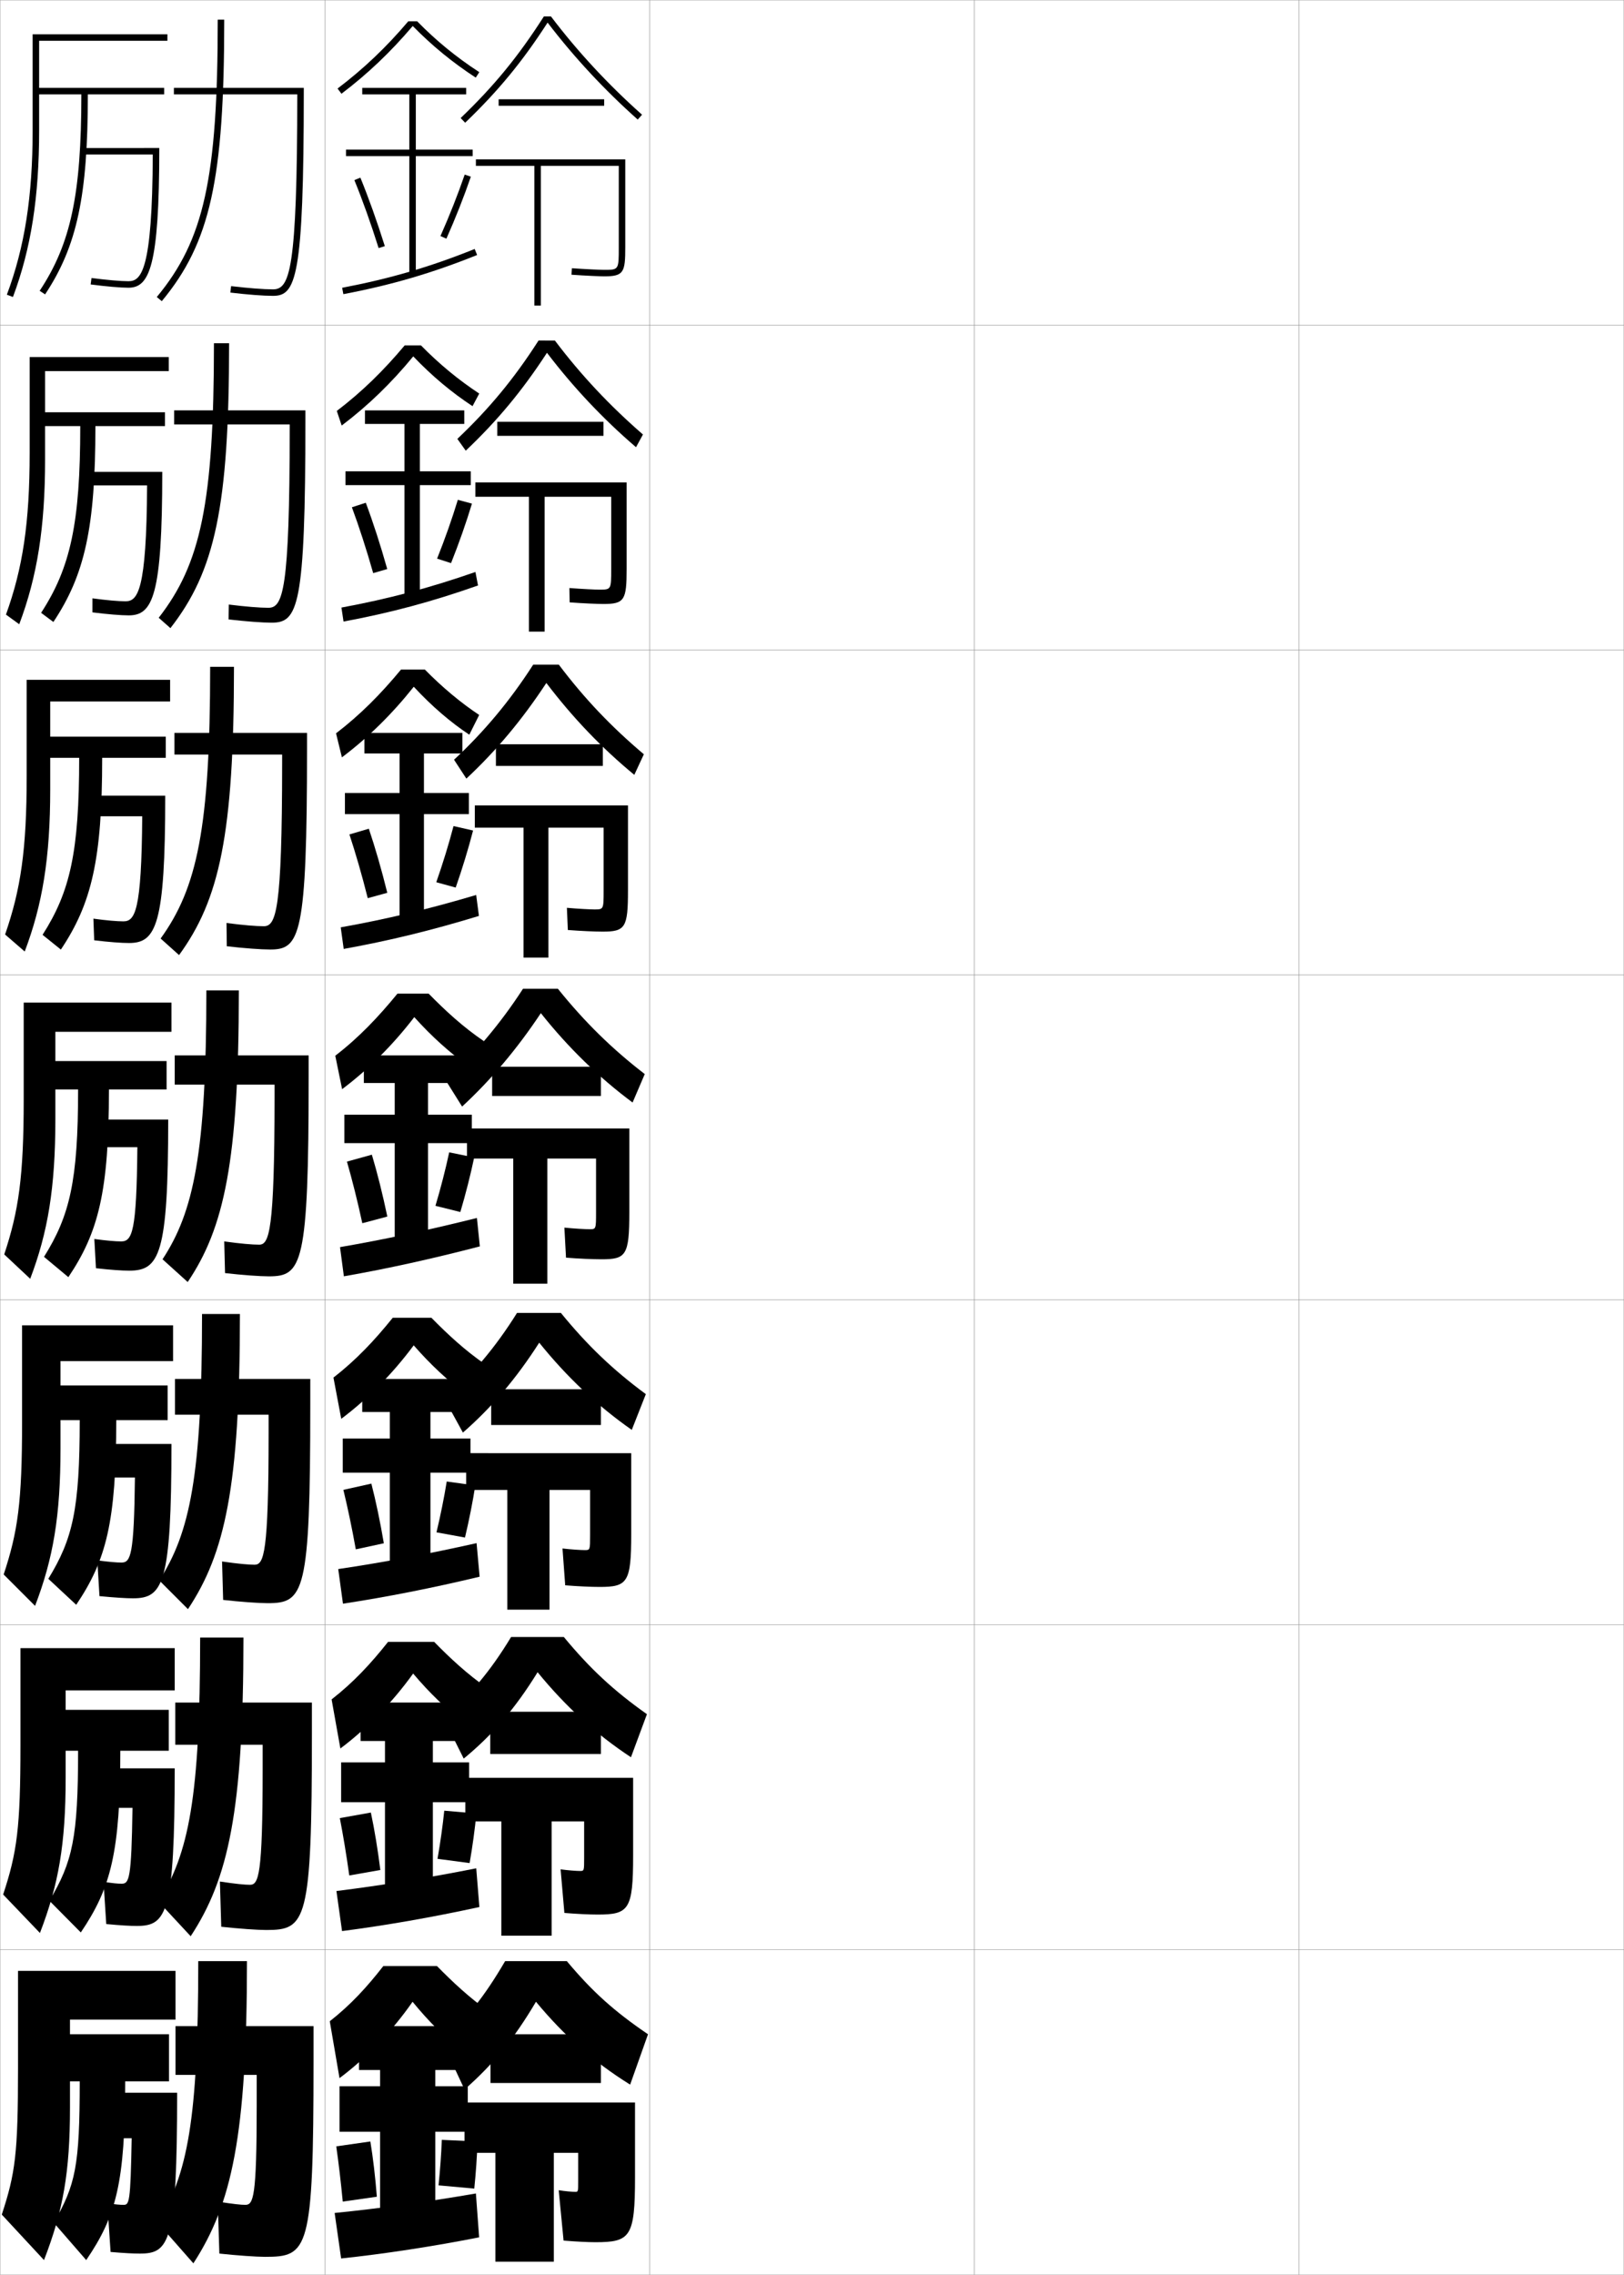 <?xml version="1.0" encoding="utf-8"?>
<!-- Generator: Adobe Illustrator 11 Build 225, SVG Export Plug-In . SVG Version: 6.0.0 Build 78)  -->
<!DOCTYPE svg PUBLIC "-//W3C//DTD SVG 1.0//EN"    "http://www.w3.org/TR/2001/REC-SVG-20010904/DTD/svg10.dtd">
<svg  xmlns="http://www.w3.org/2000/svg" xmlns:xlink="http://www.w3.org/1999/xlink" xmlns:a="http://ns.adobe.com/AdobeSVGViewerExtensions/3.0/"
	 width="500.1" height="700.1" viewBox="0 0 500.1 700.1"
	 overflow="visible" enable-background="new 0 0 500.1 700.1" xml:space="preserve">
		<g id="glyphs">
			<g>
				<rect x="0.05" y="0.05" fill="none" stroke="#999999" stroke-width="0.1" width="100" height="100"/> 
				<rect x="0.05" y="100.05" fill="none" stroke="#999999" stroke-width="0.1" width="100" height="100"/> 
				<rect x="0.05" y="200.05" fill="none" stroke="#999999" stroke-width="0.1" width="100" height="100"/> 
				<rect x="0.05" y="300.05" fill="none" stroke="#999999" stroke-width="0.1" width="100" height="100"/> 
				<rect x="0.05" y="400.05" fill="none" stroke="#999999" stroke-width="0.1" width="100" height="100"/> 
				<rect x="0.05" y="500.05" fill="none" stroke="#999999" stroke-width="0.1" width="100" height="100"/> 
				<rect x="0.05" y="600.05" fill="none" stroke="#999999" stroke-width="0.1" width="100" height="100"/> 
				<rect x="100.05" y="0.05" fill="none" stroke="#999999" stroke-width="0.1" width="100" height="100"/> 
				<rect x="100.05" y="100.05" fill="none" stroke="#999999" stroke-width="0.1" width="100" height="100"/> 
				<rect x="100.05" y="200.05" fill="none" stroke="#999999" stroke-width="0.1" width="100" height="100"/> 
				<rect x="100.05" y="300.05" fill="none" stroke="#999999" stroke-width="0.1" width="100" height="100"/> 
				<rect x="100.05" y="400.05" fill="none" stroke="#999999" stroke-width="0.1" width="100" height="100"/> 
				<rect x="100.05" y="500.05" fill="none" stroke="#999999" stroke-width="0.1" width="100" height="100"/> 
				<rect x="100.05" y="600.05" fill="none" stroke="#999999" stroke-width="0.1" width="100" height="100"/> 
				<rect x="200.05" y="0.05" fill="none" stroke="#999999" stroke-width="0.1" width="100" height="100"/> 
				<rect x="200.05" y="100.05" fill="none" stroke="#999999" stroke-width="0.1" width="100" height="100"/> 
				<rect x="200.05" y="200.05" fill="none" stroke="#999999" stroke-width="0.1" width="100" height="100"/> 
				<rect x="200.05" y="300.05" fill="none" stroke="#999999" stroke-width="0.1" width="100" height="100"/> 
				<rect x="200.05" y="400.05" fill="none" stroke="#999999" stroke-width="0.1" width="100" height="100"/> 
				<rect x="200.05" y="500.05" fill="none" stroke="#999999" stroke-width="0.1" width="100" height="100"/> 
				<rect x="200.05" y="600.05" fill="none" stroke="#999999" stroke-width="0.1" width="100" height="100"/> 
				<rect x="300.05" y="0.05" fill="none" stroke="#999999" stroke-width="0.1" width="100" height="100"/> 
				<rect x="300.05" y="100.05" fill="none" stroke="#999999" stroke-width="0.1" width="100" height="100"/> 
				<rect x="300.05" y="200.05" fill="none" stroke="#999999" stroke-width="0.1" width="100" height="100"/> 
				<rect x="300.05" y="300.05" fill="none" stroke="#999999" stroke-width="0.1" width="100" height="100"/> 
				<rect x="300.05" y="400.05" fill="none" stroke="#999999" stroke-width="0.1" width="100" height="100"/> 
				<rect x="300.05" y="500.05" fill="none" stroke="#999999" stroke-width="0.1" width="100" height="100"/> 
				<rect x="300.05" y="600.05" fill="none" stroke="#999999" stroke-width="0.1" width="100" height="100"/> 
				<rect x="400.05" y="0.05" fill="none" stroke="#999999" stroke-width="0.1" width="100" height="100"/> 
				<rect x="400.05" y="100.05" fill="none" stroke="#999999" stroke-width="0.1" width="100" height="100"/> 
				<rect x="400.05" y="200.05" fill="none" stroke="#999999" stroke-width="0.1" width="100" height="100"/> 
				<rect x="400.05" y="300.05" fill="none" stroke="#999999" stroke-width="0.1" width="100" height="100"/> 
				<rect x="400.05" y="400.05" fill="none" stroke="#999999" stroke-width="0.1" width="100" height="100"/> 
				<rect x="400.05" y="500.05" fill="none" stroke="#999999" stroke-width="0.1" width="100" height="100"/> 
				<rect x="400.05" y="600.05" fill="none" stroke="#999999" stroke-width="0.1" width="100" height="100"/> 
			</g>
			<g>
				<path d="M128.457,6.55h-2.727c-6.78,7.99-13.719,14.593-21.784,20.703l1.207,1.594
					c8.125-6.155,15.119-12.82,21.947-20.846
					c5.935,6.049,12.119,11.133,19.402,15.887l1.094-1.676
					C140.411,17.522,134.309,12.522,128.457,6.55z"/>
				<polygon points="145.55,46.05 128.05,46.05 128.05,29.05 143.55,29.05 
					143.55,27.05 111.55,27.05 111.55,29.05 126.05,29.05 126.05,46.05 
					106.55,46.05 106.55,48.05 126.05,48.05 126.05,84.55 128.05,84.55 
					128.05,48.05 145.55,48.05 "/>
				<path d="M109.124,55.429c2.515,6.147,5.099,13.383,7.472,20.922l1.908-0.602
					c-2.39-7.591-4.993-14.879-7.528-21.078L109.124,55.429z"/>
				<path d="M135.636,72.644l1.828,0.812c2.826-6.362,5.431-12.96,7.531-19.082
					l-1.891-0.648C141.021,59.792,138.438,66.335,135.636,72.644z"/>
				<path d="M105.362,88.567l0.375,1.965c14.972-2.861,27.289-6.467,41.186-12.055
					l-0.746-1.855C132.406,82.159,120.2,85.731,105.362,88.567z"/>
			</g>
			<g>
				<g>
					<path d="M142.55,631.55c-5.833-4.761-10.609-9.516-15.5-15.5
						c-6.312,9.083-14.365,17.449-22.5,23.5l-3-17.5c6.483-5.083,11.475-10.552,16.5-17h16.5
						c4.778,4.861,9.871,9.666,16,14L142.55,631.55z"/>
					<polygon points="134.05,680.05 134.05,656.05 144.05,656.05 144.05,642.05 
						134.05,642.05 134.05,637.05 144.05,637.05 144.05,623.55 110.55,623.55 
						110.55,637.05 117.05,637.05 117.05,642.05 104.55,642.05 104.55,656.05 
						117.05,656.05 117.05,680.05 "/>
					<path d="M103.55,660.55c0.732,5.135,1.408,10.832,2,17l10.5-1.5
						c-0.479-6.082-1.163-11.927-2-17L103.55,660.55z"/>
					<path d="M135.05,672.55l11,1c0.498-4.825,0.857-9.964,1-14.5l-11-0.5
						C135.9,662.895,135.518,667.901,135.05,672.55z"/>
					<path d="M146.55,675.05c-14.665,2.534-29.902,4.648-43.5,6l2,14
						c13.208-1.39,28.409-3.723,42.5-6.5L146.55,675.05z"/>
				</g>
				<g>
					<path d="M143.375,530.605c-6.075-4.759-11.086-9.569-16.15-15.564
						c-6.398,8.907-14.275,16.989-22.408,23.059L102.116,523
						c6.747-5.254,12.062-10.995,17.38-17.7h14.205
						c4.904,4.992,10.109,9.866,16.348,14.214L143.375,530.605z"/>
					<polygon points="144.466,542.383 133.299,542.383 133.299,535.8 144.466,535.8 
						144.466,523.966 111.05,523.966 111.05,535.8 118.549,535.8 118.549,542.383 
						105.05,542.383 105.05,554.633 118.549,554.633 118.549,580.8 133.299,580.8 
						133.299,554.633 144.466,554.633 "/>
					<path d="M104.645,559.529c1.029,5.304,2.023,11.257,2.912,17.653l9.568-1.684
						c-0.798-6.333-1.801-12.418-2.921-17.679L104.645,559.529z"/>
					<path d="M134.73,572.065l9.888,1.302c0.886-5.081,1.62-10.463,2.088-15.264
						l-9.898-0.858C136.337,561.877,135.587,567.14,134.73,572.065z"/>
					<path d="M146.654,574.979c-14.779,2.935-29.374,5.294-43.053,6.99l1.729,12.328
						c13.379-1.729,27.963-4.271,42.291-7.403L146.654,574.979z"/>
				</g>
				<g>
					<path d="M144.201,429.662c-6.316-4.758-11.562-9.623-16.8-15.629
						c-6.484,8.73-14.185,16.529-22.316,22.615l-2.402-12.697
						c7.011-5.426,12.651-11.439,18.261-18.401h11.909
						c5.03,5.124,10.348,10.067,16.695,14.429L144.201,429.662z"/>
					<polygon points="144.883,442.717 132.55,442.717 132.55,434.55 144.883,434.55 
						144.883,424.383 111.55,424.383 111.55,434.55 120.05,434.55 120.05,442.717 
						105.55,442.717 105.55,453.217 120.05,453.217 120.05,481.55 132.55,481.55 
						132.55,453.217 144.883,453.217 "/>
					<path d="M105.741,458.51c1.326,5.472,2.639,11.682,3.824,18.307l8.635-1.867
						c-1.115-6.584-2.439-12.91-3.842-18.359L105.741,458.51z"/>
					<path d="M134.412,471.581l8.776,1.604c1.274-5.338,2.382-10.963,3.177-16.027
						l-8.796-1.217C136.773,460.86,135.658,466.379,134.412,471.581z"/>
					<path d="M146.759,474.907c-14.892,3.336-28.845,5.939-42.604,7.981l1.458,10.655
						c13.549-2.068,27.517-4.819,42.081-8.307L146.759,474.907z"/>
				</g>
				<g>
					<path d="M145.026,328.719c-6.559-4.757-12.039-9.677-17.451-15.693
						c-6.57,8.554-14.094,16.069-22.224,22.173l-2.104-10.297
						c7.274-5.597,13.239-11.883,19.142-19.102h9.613
						c5.156,5.255,10.586,10.268,17.043,14.644L145.026,328.719z"/>
					<polygon points="145.3,343.05 131.8,343.05 131.8,333.3 145.3,333.3 
						145.3,324.8 112.05,324.8 112.05,333.3 121.55,333.3 121.55,343.05 
						106.05,343.05 106.05,351.8 121.55,351.8 121.55,382.3 131.8,382.3 
						131.8,351.8 145.3,351.8 "/>
					<path d="M106.837,357.489c1.623,5.641,3.254,12.107,4.736,18.961l7.703-2.051
						c-1.434-6.836-3.078-13.402-4.764-19.039L106.837,357.489z"/>
					<path d="M134.093,371.097l7.664,1.906c1.662-5.594,3.145-11.462,4.266-16.791
						l-7.695-1.574C137.21,359.843,135.728,365.618,134.093,371.097z"/>
					<path d="M146.863,374.836c-15.005,3.737-28.316,6.585-42.157,8.973l1.188,8.982
						c13.72-2.408,27.071-5.368,41.871-9.21L146.863,374.836z"/>
				</g>
			</g>
			<g>
				<g>
					<path d="M167.488,5.05c-7.854,12.279-15.302,21.368-25.631,31.278l1.385,1.443
						c10.211-9.797,17.64-18.822,25.386-30.815
						c8.109,10.604,17.423,20.647,27.758,29.841l1.328-1.494
						c-10.467-9.312-19.9-19.49-28.055-30.253H167.488z"/>
					<rect x="153.55" y="30.55" width="32.5" height="2"/> 
					<path d="M146.55,49.05v2h18v43h2v-43h24v25c0,7,0,7-4.5,7c-1.142,0-5.685-0.198-9.93-0.498
						l-0.141,1.996c4.287,0.302,8.9,0.502,10.07,0.502c6.059,0,6.5-1.245,6.5-9v-27
						H146.55z"/>
				</g>
				<g>
					<path d="M165.842,104.8c-7.518,11.723-15.187,20.979-25.003,30.269l2.589,3.629
						c9.732-9.228,17.397-18.448,25.008-30.127
						c8.114,10.641,17.191,20.287,27.422,29.061l2.135-3.912
						c-10.246-8.892-19.064-18.27-27.119-28.919H165.842z"/>
					<rect x="153.133" y="129.8" width="32.708" height="4.333"/> 
					<path d="M146.383,148.467v4.416h16.5v41.5h4.834v-41.5h20.5v22.167
						c0,6.41-0.006,6.417-3.667,6.417c-1.189,0-5.416-0.199-9.203-0.499
						l0.073,4.414c4.15,0.305,8.668,0.501,10.38,0.501
						c6.537,0,7.167-1.232,7.167-10.833v-26.583H146.383z"/>
				</g>
				<g>
					<path d="M164.196,204.55c-7.183,11.167-15.072,20.591-24.376,29.259l3.794,5.815
						c9.253-8.659,17.155-18.074,24.629-29.439
						c8.12,10.677,16.959,19.927,27.086,28.28l2.942-6.331
						c-10.025-8.47-18.228-17.049-26.185-27.584H164.196z"/>
					<rect x="152.717" y="229.05" width="32.917" height="6.667"/> 
					<path d="M146.216,247.883v6.833h15v40h7.667v-40h17v19.333
						c0,5.82-0.011,5.833-2.833,5.833c-1.237,0-5.147-0.2-8.477-0.5
						l0.287,6.832c4.014,0.308,8.436,0.5,10.69,0.5
						c7.016,0,7.833-1.22,7.833-12.667v-26.167H146.216z"/>
				</g>
			</g>
			<g>
				<g>
					<path d="M171.8,304.3h-10.75c-6.849,10.61-14.957,20.202-23.75,28.25l5,8
						c8.773-8.09,16.913-17.699,24.25-28.75c8.346,10.52,17.969,19.888,28.25,27.5l3.75-8.75
						C188.482,322.818,179.985,314.468,171.8,304.3z"/>
					<rect x="151.55" y="328.3" width="33.5" height="9"/> 
					<path d="M143.8,347.3v9.25h14.25v38.5h10.5v-38.5h15v16.5c0,5.229-0.016,5.25-2,5.25
						c-1.285,0-4.879-0.2-7.75-0.5l0.5,9.25c3.878,0.311,8.203,0.5,11,0.5
						c7.495,0,8.5-1.208,8.5-14.5v-25.75H143.8z"/>
				</g>
				<g>
					<path d="M172.717,404.05h-13.5c-6.711,10.736-13.978,19.279-22.334,26.5l5.667,10.334
						c8.766-7.639,16.387-16.548,23.5-27.668c8.46,10.503,17.89,19.424,28.5,26.834
						l4.333-11C188.686,421.528,180.817,413.978,172.717,404.05z"/>
					<rect x="151.258" y="427.55" width="33.792" height="11"/> 
					<path d="M143.55,447.216v11.334h12.667v36.834h13v-36.834h12.5v13.834
						c0,4.646-0.015,4.666-1.634,4.666c-1.186,0-4.245-0.189-6.866-0.5l0.833,11.334
						c3.931,0.316,7.999,0.5,10.601,0.5c8.586,0,9.732-1.34,9.732-16.334v-24.834
						H143.55z"/>
				</g>
				<g>
					<path d="M173.633,503.8h-16.25c-6.573,10.861-12.999,18.355-20.917,24.75l6.333,12.667
						c8.758-7.187,15.861-15.396,22.75-26.584c8.574,10.485,17.81,18.958,28.75,26.167
						l4.917-13.25C188.889,520.239,181.649,513.488,173.633,503.8z"/>
					<rect x="150.966" y="526.8" width="34.083" height="13"/> 
					<path d="M143.3,547.133v13.417h11.083v35.167h15.5v-35.167h10v11.167
						c0,4.065-0.014,4.083-1.267,4.083c-1.085,0-3.61-0.18-5.983-0.5l1.167,13.417
						c3.983,0.323,7.795,0.5,10.201,0.5c9.677,0,10.966-1.47,10.966-18.167v-23.917
						H143.3z"/>
				</g>
			</g>
			<g>
				<path d="M194.05,641.55l5.5-15.5c-10.457-7.101-17.069-13.051-25-22.5h-19
					c-6.436,10.986-11.805,17.704-19.5,24.5l7,15c9.01-7.909,15.335-15.743,22-27
					C173.737,626.518,182.78,634.543,194.05,641.55z"/>
				<rect x="151.05" y="626.05" width="34" height="15"/> 
				<path d="M183.351,690.05c10.769,0,12.199-1.601,12.199-20v-23h-52.5v15.5h9.5v33.5h18v-33.5h7.5v8.5
					c0,3.484-0.013,3.5-0.9,3.5c-0.985,0-2.977-0.169-5.1-0.5l1.5,15.5
					C177.585,689.88,181.142,690.05,183.351,690.05z"/>
			</g>
			<g>
				<path d="M145.511,124.998c-6.519-4.289-12.492-9.284-18.252-15.322
					c-6.742,8.202-13.912,15.15-22.039,21.288l-1.506-4.495
					c7.801-5.939,14.416-12.436,20.902-20.169h5.023
					c5.619,5.733,11.57,10.626,17.939,14.823L145.511,124.998z"/>
				<polygon points="144.966,145.05 129.3,145.05 129.3,130.467 142.966,130.467 
					142.966,126.3 112.384,126.3 112.384,130.467 124.55,130.467 124.55,145.05 
					106.384,145.05 106.384,149.3 124.55,149.3 124.55,183.8 129.3,183.8 
					129.3,149.3 144.966,149.3 "/>
				<path d="M108.362,156.115c2.217,5.979,4.482,12.958,6.559,20.269l4.326-1.261
					c-2.07-7.339-4.354-14.387-6.605-20.398L108.362,156.115z"/>
				<path d="M134.6,171.92l4.296,1.384c2.438-6.106,4.668-12.46,6.441-18.318
					l-4.347-1.165C139.229,159.601,137.012,165.888,134.6,171.92z"/>
				<path d="M105.143,186.981l0.646,4.304c14.554-2.71,27.217-6.101,41.414-11.106
					l-0.798-4.152C132.223,180.964,119.649,184.294,105.143,186.981z"/>
			</g>
			<g>
				<path d="M144.519,226.108c-5.76-3.816-11.516-8.73-17.102-14.758
					c-6.656,8.378-14.003,15.61-22.131,21.73l-1.805-7.396
					c7.537-5.768,13.827-12.16,20.021-19.636h7.318
					c5.388,5.494,11.173,10.297,16.741,13.983L144.519,226.108z"/>
				<polygon points="144.383,244.05 130.55,244.05 130.55,231.883 142.383,231.883 
					142.383,225.55 112.217,225.55 112.217,231.883 123.05,231.883 123.05,244.05 
					106.217,244.05 106.217,250.55 123.05,250.55 123.05,283.05 130.55,283.05 
					130.55,250.55 144.383,250.55 "/>
				<path d="M107.6,256.802c1.92,5.81,3.868,12.533,5.647,19.615l6.015-1.656
					c-1.752-7.087-3.716-13.895-5.685-19.719L107.6,256.802z"/>
				<path d="M134.347,271.509l5.979,1.645c2.05-5.85,3.906-11.961,5.354-17.555
					l-6.021-1.37C138.22,259.722,136.37,265.753,134.347,271.509z"/>
				<path d="M104.925,285.395l0.917,6.643c14.137-2.559,27.144-5.734,41.643-10.158
					l-0.85-6.449C132.041,279.769,119.098,282.858,104.925,285.395z"/>
			</g>
			<g>
				<g>
					<path d="M76.05,603.55h-15c0,48.824-3.281,65.581-12.5,80.5l11,12.5
						C71.343,678.375,76.05,657.393,76.05,603.55z"/>
					<path d="M67.55,693.55c5.364,0.578,11.434,1,14,1c13.364,0,15-1.708,15-60v-11h-42.5v15h25v9.5
						c0,28.242-1.023,30.5-3.5,30.5c-1.319,0-3.623-0.229-8.5-1L67.55,693.55z"/>
				</g>
				<g>
					<path d="M74.967,503.966c0,53.504-4.668,74.281-16.25,91.918l-9.917-10.668
						c9.328-14.787,12.833-31.979,12.833-81.25H74.967z"/>
					<path d="M68.133,592.966c5.354,0.59,11.211,1,13.834,1
						c12.31,0,14.083-2.283,14.083-60.5v-9.5H53.967v13h26.917v7.668
						c-0.004,32.581-1.239,35.416-3.917,35.416c-1.572,0-4.313-0.253-9.25-1
						L68.133,592.966z"/>
				</g>
				<g>
					<path d="M73.883,404.383c0,53.165-4.628,73.736-16,90.834l-8.833-8.834
						c9.438-14.657,13.167-32.283,13.167-82H73.883z"/>
					<path d="M68.716,492.383c5.345,0.6,10.987,1,13.667,1
						c11.255,0,13.167-2.858,13.167-61v-8H53.883v11h28.833v5.834
						c-0.009,36.921-1.454,40.333-4.333,40.333c-1.824,0-5.004-0.276-10-1
						L68.716,492.383z"/>
				</g>
			</g>
			<g>
				<g>
					<path d="M67.05,6.05c0,48.688-4.21,67.834-18.77,85.361l1.539,1.277
						C64.736,74.73,69.05,55.297,69.05,6.05H67.05z"/>
					<path d="M53.55,27.05v2h37.998l0,0c-0.027,54.278-2.316,60-7.498,60
						c-2.832,0-7.648-0.371-12.882-0.993l-0.237,1.986
						c5.309,0.631,10.213,1.007,13.119,1.007c7.037,0,9.5-5.16,9.5-63v-1H53.55z"/>
				</g>
				<g>
					<path d="M70.549,105.633c0,50.44-4.405,70.185-18.07,87.676l-3.609-3.185
						c12.889-16.527,17.013-35.312,17.013-84.491H70.549z"/>
					<path d="M89.215,131.966c-0.023,49.939-2.101,55.083-6.582,55.083
						c-2.58,0-6.997-0.348-12.171-0.996l-0.075,4.574
						c5.317,0.624,10.396,1.004,13.246,1.004c8.092,0,10.417-4.584,10.417-62.5v-2.833
						H53.633v4.333h35.582V131.966z"/>
				</g>
				<g>
					<path d="M72.05,205.216c0,51.633-4.497,71.688-16.91,88.713l-5.68-5.092
						c11.218-15.527,15.257-33.949,15.257-83.621H72.05z"/>
					<path d="M86.883,234.883c-0.019,45.6-1.885,50.167-5.667,50.167
						c-2.328,0-6.345-0.324-11.46-0.998l0.087,7.162
						c5.326,0.617,10.58,1.002,13.373,1.002c9.146,0,11.333-4.009,11.333-62v-4.667
						H53.717v6.667h33.166V234.883z"/>
				</g>
				<g>
					<path d="M73.55,304.8c0,52.826-4.589,73.191-15.75,89.75l-7.75-7
						c9.547-14.526,13.5-32.587,13.5-82.75H73.55z"/>
					<path d="M84.55,337.8c-0.014,41.261-1.669,45.25-4.75,45.25c-2.076,0-5.694-0.3-10.75-1
						l0.25,9.75c5.335,0.61,10.764,1,13.5,1c10.201,0,12.25-3.434,12.25-61.5v-6.5h-41.25v9h30.75V337.8
						z"/>
				</g>
			</g>
			<g>
				<path d="M51.55,12.55v-2h-41.5v29.5c0,20.375-2.447,35.996-7.937,50.649l1.873,0.701
					c5.577-14.888,8.063-30.725,8.063-51.351v-11h13
					c0,30.72-3.238,45.973-12.834,60.447l1.668,1.105
					c9.844-14.851,13.166-30.382,13.166-61.553h23.5v-2h-38.5v-14.5H51.55z"/>
				<path d="M25.55,45.55v2h21.494c-0.124,35.96-3.613,39-7.494,39
					c-2.314,0-6.777-0.39-11.37-0.991l-0.26,1.982
					c4.743,0.622,9.199,1.009,11.63,1.009c6.437,0,9.5-6.436,9.5-43H25.55z"/>
			</g>
			<g>
				<g>
					<path d="M13.883,131.133h10.833c0,29.865-3.015,43.59-12.056,57.465l3.779,2.821
						c9.64-14.483,12.944-29.011,12.944-60.286h21.417v-4.25H13.883v-12.667h38.083
						v-4.333H9.133v29.583c0,21.52-2.148,35.466-7.291,49.684l4.083,2.967
						c5.52-14.659,7.958-29.763,7.958-50.651V131.133z"/>
					<path d="M26.466,145.216v4.167h18.83c-0.158,32.67-2.938,35.667-6.663,35.667
						c-2.107,0-5.899-0.324-10.163-0.911l-0.006,4.322
						c4.678,0.588,8.812,0.922,11.17,0.922c7.385,0,10.333-5.928,10.333-44.167
						H26.466z"/>
				</g>
				<g>
					<path d="M15.466,233.216h8.917c0,29.011-2.792,41.208-11.278,54.482l5.639,4.536
						c9.437-14.115,12.722-27.639,12.722-59.018h19.583v-6.5H15.466v-10.833h36.917
						v-6.667H8.216v29.667c0,22.664-1.848,34.935-6.646,48.717l6.042,5.233
						c5.463-14.429,7.854-28.801,7.854-49.95V233.216z"/>
					<path d="M27.383,244.883v6.333h16.415c-0.192,29.38-2.263,32.333-5.832,32.333
						c-1.9,0-5.268-0.286-9.206-0.831l0.247,6.661
						c4.614,0.555,8.424,0.836,10.71,0.836c8.334,0,11.167-5.421,11.167-45.333
						H27.383z"/>
				</g>
				<g>
					<path d="M17.05,335.3h7c0,28.156-2.568,38.825-10.5,51.5l7.5,6.25
						c9.233-13.747,12.5-26.267,12.5-57.75h17.75v-8.75h-34.25v-9h35.75v-9h-45.5v29.75
						c0,23.808-1.549,34.404-6,47.75l8,7.5c5.406-14.2,7.75-27.839,7.75-49.25V335.3z"/>
					<path d="M28.3,344.55v8.5h14c-0.227,26.091-1.588,29-5,29c-1.693,0-4.637-0.248-8.25-0.75
						l0.5,9c4.549,0.521,8.037,0.75,10.25,0.75c9.283,0,12-4.914,12-46.5H28.3z"/>
				</g>
			</g>
			<g>
				<path d="M18.633,437.05h5.917c0,27.457-2.145,36.526-9.667,48.834l8.583,8
					c9.231-13.68,12.333-25.435,12.333-56.834h15.833v-10.666h-33v-7.5h34.667v-11h-46.5
					v29.832c0,24.656-1.311,33.703-5.667,46.834l9.667,9.666
					c5.568-14.545,7.833-27.551,7.833-48.5V437.05z"/>
				<path d="M29.3,444.384v10.332h12.25c-0.27,24.024-1.31,26.168-4.167,26.168
					c-1.486,0-3.632-0.188-7.417-0.668l0.667,11
					c4.986,0.471,8.193,0.668,10.333,0.668c9.232,0,11.833-4.406,11.833-47.5H29.3z"/>
			</g>
			<g>
				<path d="M20.216,538.8h3.833c0,26.759-1.72,34.228-8.833,46.167l9.667,9.75
					c9.229-13.612,12.167-24.602,12.167-55.917h14.917v-12.583h-31.75v-6h33.583v-13h-47.5
					v29.916c0,25.503-1.072,33.002-5.333,45.917l11.333,11.833
					c5.729-14.89,7.917-27.265,7.917-47.75V538.8z"/>
				<path d="M30.3,544.217v12.166h10.5c-0.313,21.957-1.032,23.334-3.333,23.334
					c-1.28,0-2.627-0.128-5.583-0.584l0.833,13
					c4.424,0.421,7.35,0.584,9.417,0.584c9.181,0,11.667-3.898,11.667-48.5H30.3z"
					/>
			</g>
			<g>
				<path d="M21.55,640.55h3c0,26.06-1.296,31.929-8,43.5l10,11.5c9.227-13.544,12-23.769,12-55
					h13.5v-14.5h-30.5v-4.5h32.5v-15h-48.5v30c0,26.351-0.833,32.3-5,45l13,14
					c5.892-15.235,8-26.978,8-47V640.55z"/>
				<path d="M43.05,693.55c9.129,0,11.5-3.391,11.5-49.5h-23.5v14h9.5
					c-0.356,19.89-0.754,20.5-2.5,20.5c-1.073,0-2.367-0.099-5-0.5l1,15
					C38.411,693.42,41.056,693.55,43.05,693.55z"/>
			</g>
		</g>
	</svg>

